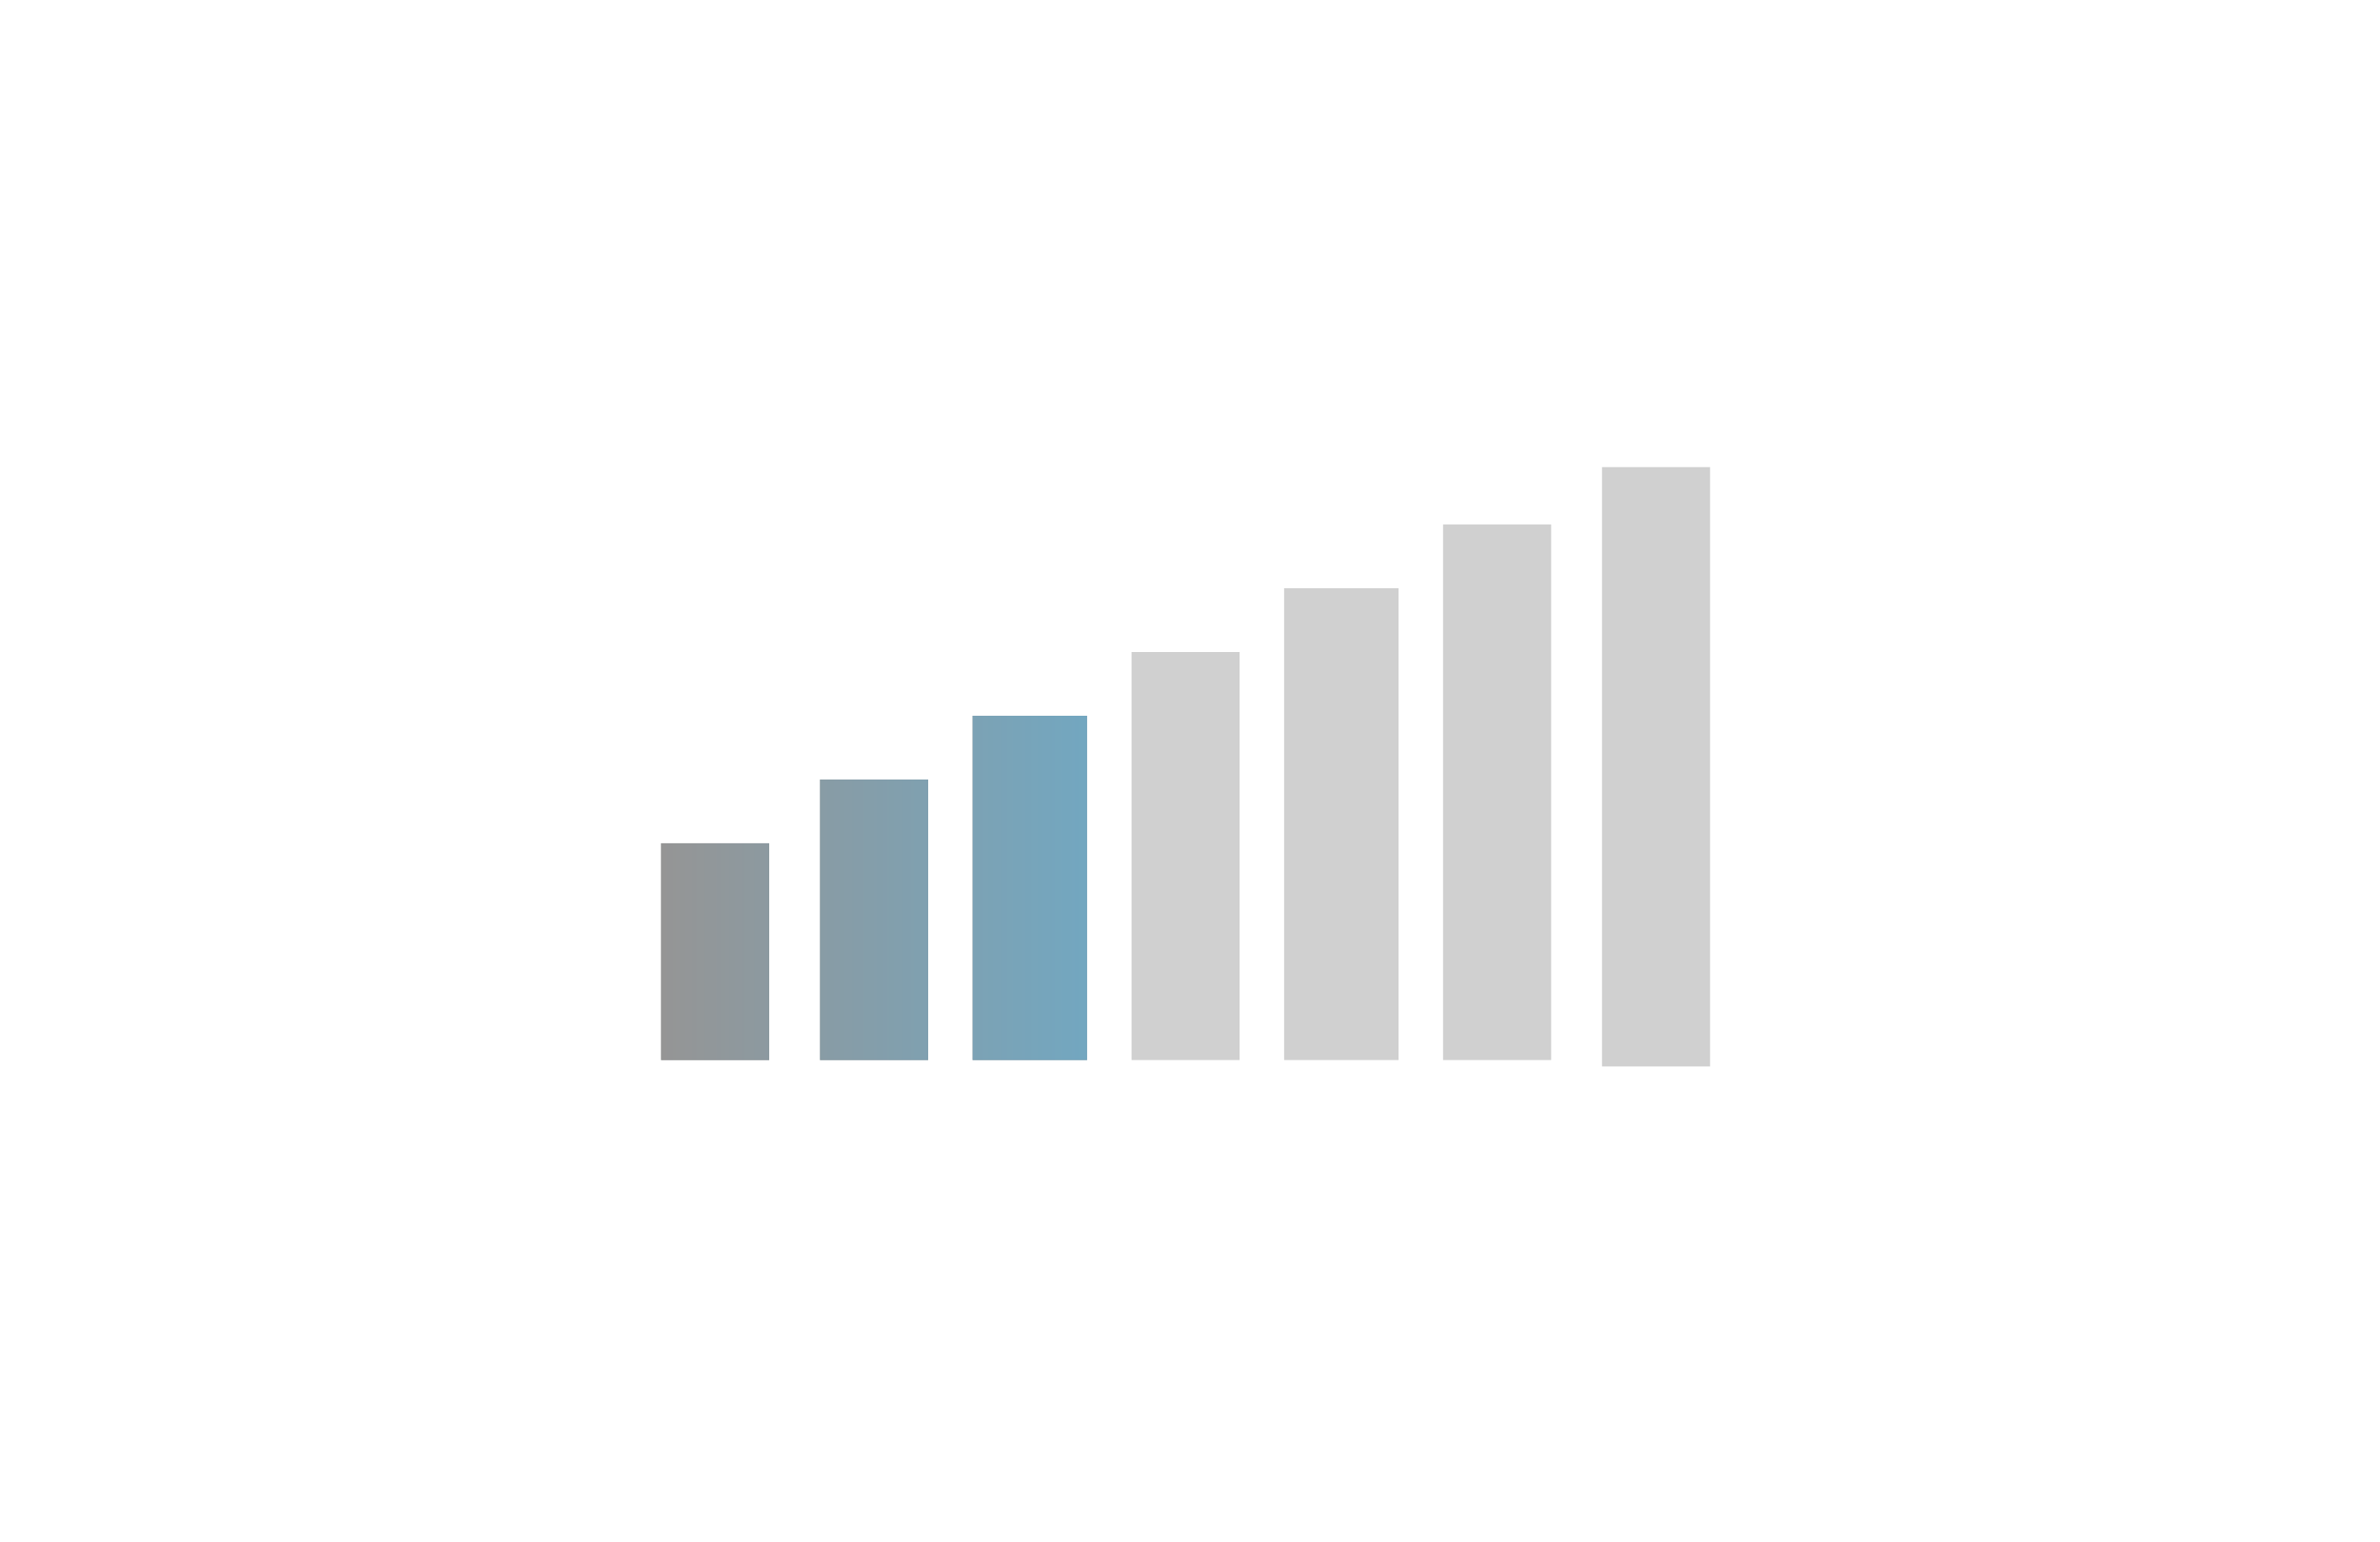 <svg width="270" height="175" fill="none" xmlns="http://www.w3.org/2000/svg"><path fill="#fff" d="M270 0H0v175h270z"/><path d="M181.739 53H194v68h-12.261V53Z" fill="#D0D0D0"/><path d="M75 95.68h12.26v24.597H75V95.681Z" fill="#AAA"/><path d="M75 95.68h12.26v24.597H75V95.681Z" fill="url(#a)"/><path d="M93.03 88.447h12.261v31.83h-12.26v-31.83Z" fill="#AAA"/><path d="M93.03 88.447h12.261v31.83h-12.26v-31.83Z" fill="url(#b)"/><path d="M110.339 81.213h12.982v39.064h-12.982V81.213Z" fill="#AAA"/><path d="M110.339 81.213h12.982v39.064h-12.982V81.213Z" fill="url(#c)"/><path d="M128.37 73.979h12.26v46.298h-12.26V73.979ZM145.679 66.745h12.982v53.532h-12.982V66.745ZM163.709 59.51h12.261v60.767h-12.261V59.511Z" fill="#D0D0D0"/><defs><linearGradient id="a" x1="194" y1="96.404" x2="75" y2="96.404" gradientUnits="userSpaceOnUse"><stop stop-color="#40C1FF"/><stop offset="1" stop-color="#959595"/></linearGradient><linearGradient id="b" x1="194" y1="96.404" x2="75" y2="96.404" gradientUnits="userSpaceOnUse"><stop stop-color="#40C1FF"/><stop offset="1" stop-color="#959595"/></linearGradient><linearGradient id="c" x1="194" y1="96.404" x2="75" y2="96.404" gradientUnits="userSpaceOnUse"><stop stop-color="#40C1FF"/><stop offset="1" stop-color="#959595"/></linearGradient></defs></svg>